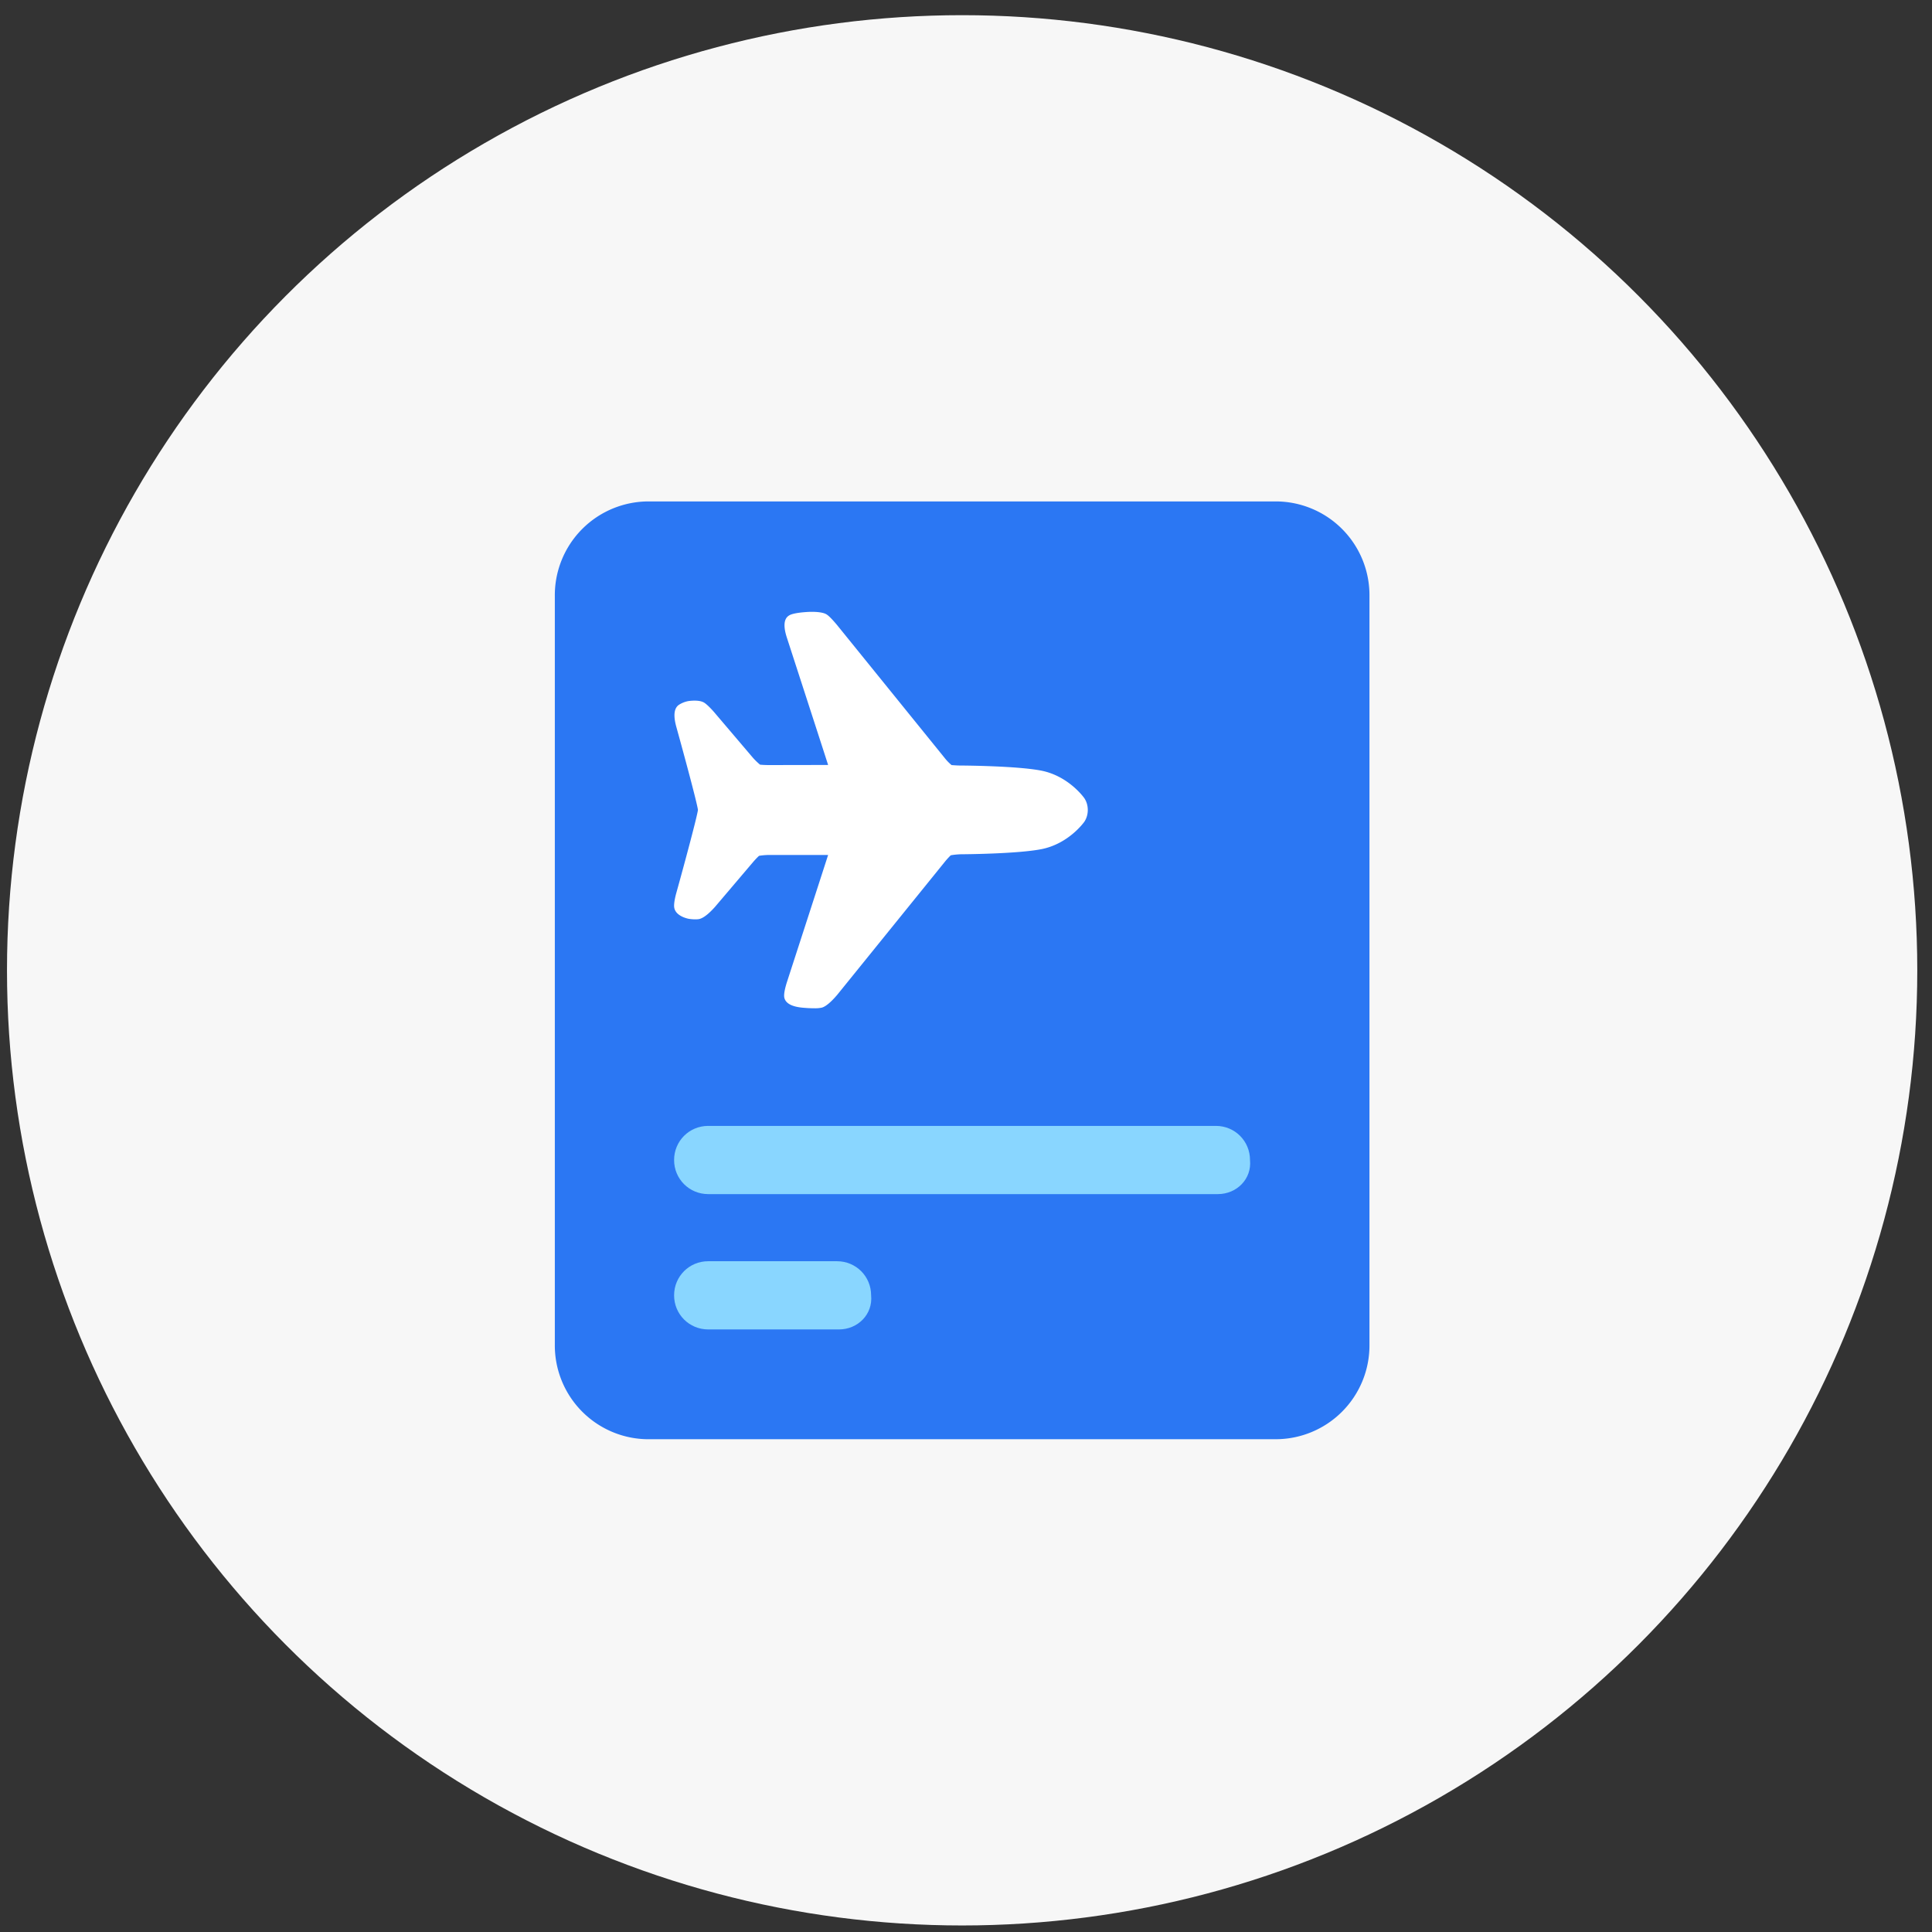 <svg width="89" height="89" fill="none" xmlns="http://www.w3.org/2000/svg"><rect width="100%" height="100%" fill="#333333" stroke="none"/><circle cx="44.322" cy="44.699" r="44" fill="#F7F7F7"/><path d="M58.722 66.3h-28.8a4.321 4.321 0 01-4.363-4.364V27.463a4.321 4.321 0 014.363-4.364h28.8a4.321 4.321 0 014.364 4.364v34.473a4.321 4.321 0 01-4.364 4.363z" fill="#2B77F3"/><path d="M49.937 36.75c-.032-.042-.722-.993-1.945-1.245-1.108-.224-3.639-.24-3.743-.24-.173 0-.335-.016-.413-.02a2.152 2.152 0 01-.32-.33l-4.96-6.127c-.11-.13-.325-.382-.466-.476-.235-.162-.847-.125-.915-.12l-.135.01c-.183.016-.518.053-.675.141-.094.058-.381.225-.115 1.036 0 0 1.893 5.834 1.898 5.86l-2.719.005c-.177 0-.34-.01-.418-.02a3.08 3.08 0 01-.334-.325l-1.752-2.06c-.01-.015-.303-.355-.486-.47-.245-.152-.721-.073-.727-.073a1.203 1.203 0 00-.444.177c-.22.157-.256.497-.11 1.02.392 1.411.952 3.497.994 3.816-.042.319-.602 2.41-.994 3.816-.031.11-.13.487-.099.68.063.403.627.512.653.518.142.026.335.036.46.02.299-.036.68-.475.759-.559l1.75-2.06c.116-.136.23-.25.283-.298.094-.02.303-.041.465-.041h2.719c-.005.026-1.898 5.86-1.898 5.86-.057.178-.146.497-.125.68.042.292.35.46.915.501l.136.01c.083.006.214.011.34.011a1.5 1.5 0 00.329-.026c.282-.063.669-.533.716-.585l4.961-6.133c.11-.136.22-.25.277-.303.094-.02.298-.042.455-.047.105 0 2.635-.016 3.743-.24 1.223-.251 1.913-1.203 1.945-1.245.225-.318.225-.8-.005-1.118z" fill="#fff"/><path d="M56.1 55.008H32.624c-.873 0-1.571-.698-1.571-1.57 0-.873.698-1.572 1.57-1.572h23.39c.873 0 1.57.699 1.57 1.571.088.873-.61 1.571-1.483 1.571zM38.646 61.242h-6.022c-.873 0-1.571-.698-1.571-1.571s.698-1.571 1.57-1.571h5.935c.873 0 1.571.698 1.571 1.57.088.873-.61 1.572-1.483 1.572z" fill="#89D6FF"/></svg>